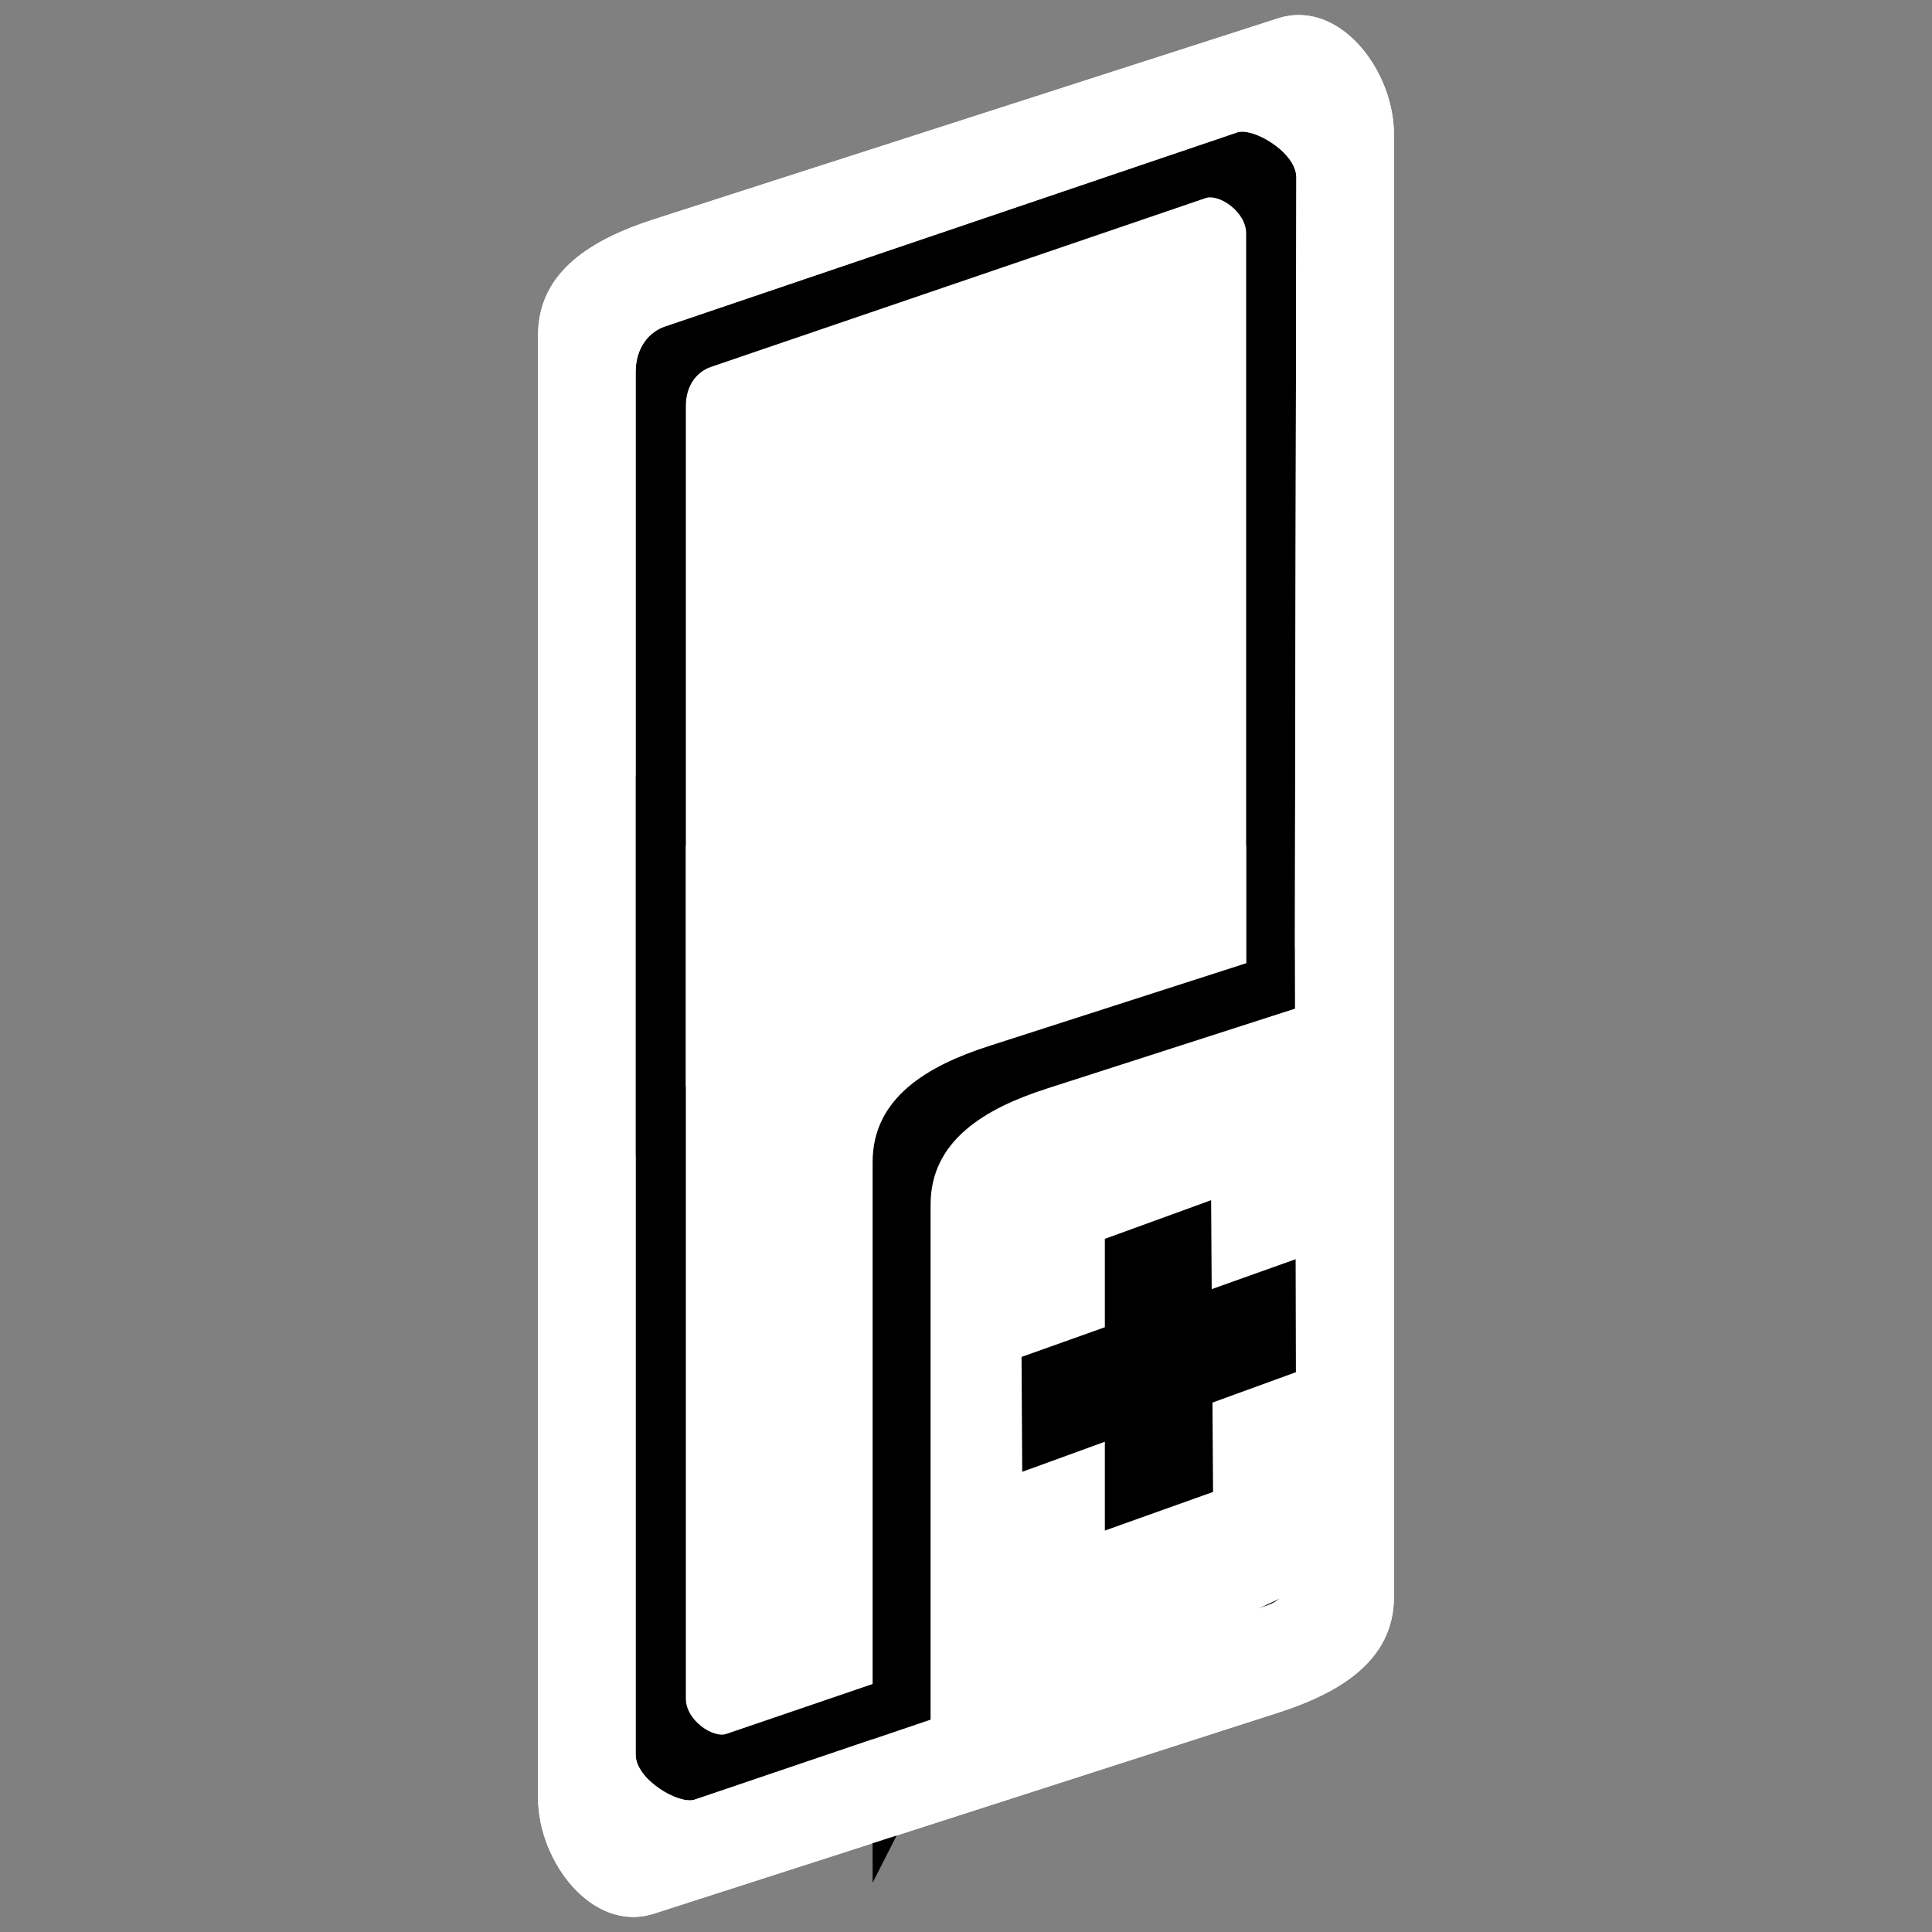 <?xml version="1.0" encoding="UTF-8" standalone="no"?>
<!-- Created with Inkscape (http://www.inkscape.org/) -->

<svg
   xmlns:dc="http://purl.org/dc/elements/1.1/"
   xmlns:cc="http://creativecommons.org/ns#"
   xmlns:rdf="http://www.w3.org/1999/02/22-rdf-syntax-ns#"
   xmlns:svg="http://www.w3.org/2000/svg"
   xmlns="http://www.w3.org/2000/svg"
   xmlns:sodipodi="http://sodipodi.sourceforge.net/DTD/sodipodi-0.dtd"
   xmlns:inkscape="http://www.inkscape.org/namespaces/inkscape"
   width="1000"
   height="1000"
   viewBox="0 0 1000 1000"
   id="svg4166"
   version="1.1"
   inkscape:version="0.91 r13725"
   sodipodi:docname="RE-hud-healthbg-export.svg">
  <rect x="0" y="0" width="1000" height="1000" fill="#808080" stroke="none"/>
  <defs
     id="defs4168" />
  <sodipodi:namedview
     id="base"
     pagecolor="#000000"
     bordercolor="#666666"
     borderopacity="1.0"
     inkscape:pageopacity="0"
     inkscape:pageshadow="2"
     inkscape:zoom="0.5000000023743301"
     inkscape:cx="101.8785219598955"
     inkscape:cy="479.8454488262555"
     inkscape:document-units="px"
     inkscape:current-layer="layer1"
     showgrid="false"
     units="px"
     showguides="true"
     inkscape:snap-intersection-paths="false"
     inkscape:object-paths="false"
     inkscape:object-nodes="true"
     inkscape:snap-smooth-nodes="true" />
  <g
     inkscape:label="Ebene 1"
     inkscape:groupmode="layer"
     id="layer1"
     transform="translate(0,-52.362)">
    <path
       style="opacity:1;fill:#ffffff;fill-opacity:1;fill-rule:nonzero;stroke:none;stroke-width:20;stroke-linecap:round;stroke-linejoin:miter;stroke-miterlimit:4;stroke-dasharray:none;stroke-dashoffset:260;stroke-opacity:1"
       d="m 338.5,165.862 323,-104 c 31.64,-10.188 60,26.76 60,60 l 0,757 c 0,33.24 -28.36,49.812 -60,60 l -323,104 c -31.64,10.188 -60,-26.76 -60,-60 l 0,-757 c 0,-33.24 28.36,-49.812 60,-60 z"
       id="rect4419"
       inkscape:connector-curvature="0"
       sodipodi:nodetypes="sssssssss" />
    <g
       id="g4586"
       style="fill:#000000;fill-opacity:1;stroke:none;stroke-opacity:1"
       transform="translate(1.5,2.222)">
      <path
         sodipodi:nodetypes="sssccss"
         inkscape:connector-curvature="0"
         id="rect4416-9"
         d="M 342.716,219.097 638.969,118.631 c 7.983,-2.707 30.561,10.258 30.531,23.407 L 668.5,648.626 l -341,0 0,-405.793 c 0,-13.15 7.233,-21.029 15.216,-23.736 z"
         style="opacity:1;fill:#000000;fill-opacity:1;fill-rule:nonzero;stroke:none;stroke-width:20;stroke-linecap:round;stroke-linejoin:miter;stroke-miterlimit:4;stroke-dasharray:none;stroke-dashoffset:260;stroke-opacity:1" />
      <path
         sodipodi:nodetypes="sssccss"
         inkscape:connector-curvature="0"
         id="rect4416-9-1"
         d="M 654.284,881.183 358.031,981.649 c -7.983,2.707 -30.561,-10.258 -30.531,-23.407 L 327.5,451.654 l 341,0 1,405.793 c 0.032,13.15 -7.233,21.029 -15.216,23.736 z"
         style="opacity:1;fill:#000000;fill-opacity:1;fill-rule:nonzero;stroke:none;stroke-width:20;stroke-linecap:round;stroke-linejoin:miter;stroke-miterlimit:4;stroke-dasharray:none;stroke-dashoffset:260;stroke-opacity:1" />
    </g>
    <g
       id="g4592"
       style="fill:#ffffff;fill-opacity:1"
       transform="translate(1.5,2.222)">
      <path
         sodipodi:nodetypes="sssccss"
         inkscape:connector-curvature="0"
         id="rect4416"
         d="M 366.479,240.048 622.576,152.651 c 6.805,-2.322 20.924,7.043 20.924,18.259 l 0,441.453 -290,0 0,-352.069 c 0,-11.216 6.174,-17.923 12.979,-20.245 z"
         style="opacity:1;fill:#ffffff;fill-opacity:1;fill-rule:nonzero;stroke:none;stroke-width:20;stroke-linecap:round;stroke-linejoin:miter;stroke-miterlimit:4;stroke-dasharray:none;stroke-dashoffset:260;stroke-opacity:1" />
      <path
         sodipodi:nodetypes="sssccss"
         inkscape:connector-curvature="0"
         id="rect4416-3"
         d="M 630.521,860.233 374.424,947.63 C 367.619,949.952 353.5,940.587 353.5,929.371 l 0,-441.453 290,0 0,352.069 c 0,11.216 -6.174,17.923 -12.979,20.245 z"
         style="opacity:1;fill:#ffffff;fill-opacity:1;fill-rule:nonzero;stroke:none;stroke-width:20;stroke-linecap:round;stroke-linejoin:miter;stroke-miterlimit:4;stroke-dasharray:none;stroke-dashoffset:260;stroke-opacity:1" />
    </g>
    <path
       style="opacity:1;fill:#000000;fill-opacity:1;fill-rule:nonzero;stroke:none;stroke-width:20;stroke-linecap:round;stroke-linejoin:miter;stroke-miterlimit:4;stroke-dasharray:none;stroke-dashoffset:260;stroke-opacity:1"
       d="m 511.667,593.862 191.353,-61.612 -251.353,494.612 0,-373 c 0,-33.24 28.36,-49.812 60,-60 z"
       id="rect4419-89"
       inkscape:connector-curvature="0"
       sodipodi:nodetypes="sccss" />
    <path
       style="opacity:1;fill:#ffffff;fill-opacity:1;fill-rule:nonzero;stroke:none;stroke-width:20;stroke-linecap:round;stroke-linejoin:miter;stroke-miterlimit:4;stroke-dasharray:none;stroke-dashoffset:260;stroke-opacity:1"
       d="m 541.667,615.862 148.937,-47.955 12.063,292.955 -221,104 0,-289 c 0,-33.24 28.36,-49.812 60,-60 z"
       id="rect4419-89-5"
       inkscape:connector-curvature="0"
       sodipodi:nodetypes="scccss" />
    <g
       id="g4685"
       transform="translate(-0.379,2.222)"
       style="fill:#000000;fill-opacity:1">
      <path
         sodipodi:nodetypes="ccccc"
         inkscape:connector-curvature="0"
         id="path4647"
         d="m 572.253,842.362 56,-20 -1,-151 -55,20 z"
         style="opacity:1;fill:#000000;fill-opacity:1;fill-rule:nonzero;stroke:none;stroke-width:20;stroke-linecap:round;stroke-linejoin:miter;stroke-miterlimit:4;stroke-dasharray:none;stroke-dashoffset:260;stroke-opacity:1" />
      <path
         sodipodi:nodetypes="ccccc"
         inkscape:connector-curvature="0"
         id="path4647-6"
         d="m 529.486,811.947 -0.359,-59.463 142.236,-50.705 0.017,58.523 z"
         style="opacity:1;fill:#000000;fill-opacity:1;fill-rule:nonzero;stroke:none;stroke-width:20;stroke-linecap:round;stroke-linejoin:miter;stroke-miterlimit:4;stroke-dasharray:none;stroke-dashoffset:260;stroke-opacity:1" />
    </g>
    <path
       style="opacity:1;fill:#ffffff;fill-opacity:1;fill-rule:nonzero;stroke:none;stroke-width:20;stroke-linecap:round;stroke-linejoin:miter;stroke-miterlimit:4;stroke-dasharray:none;stroke-dashoffset:260;stroke-opacity:1"
       d="m 671.73,60.145 c -3.349,0.053 -6.77,0.603 -10.23,1.717 L 338.5,165.861 c -31.64,10.188 -60,26.76 -60,60 l 0,757 c 0,33.24 28.36,70.188 60,60 L 661.5,938.861 c 31.64,-10.188 60,-26.76 60,-60 l 0,-757 c 0,-29.604 -22.496,-62.149 -49.77,-61.717 z m -28.662,60.348 c 9.418,0.086 27.959,11.851 27.932,23.768 l -0.783,397.221 0.783,318.188 c 0.032,13.15 -7.234,21.029 -15.217,23.736 l -296.252,100.465 c -7.983,2.707 -30.561,-10.257 -30.531,-23.406 l 0,-309.615 0,-196.973 0,-208.82 c 0,-13.15 7.234,-21.029 15.217,-23.736 l 296.252,-100.467 c 0.748,-0.254 1.625,-0.368 2.6,-0.359 z"
       id="rect4419-6"
       inkscape:connector-curvature="0" />
  </g>
</svg>
